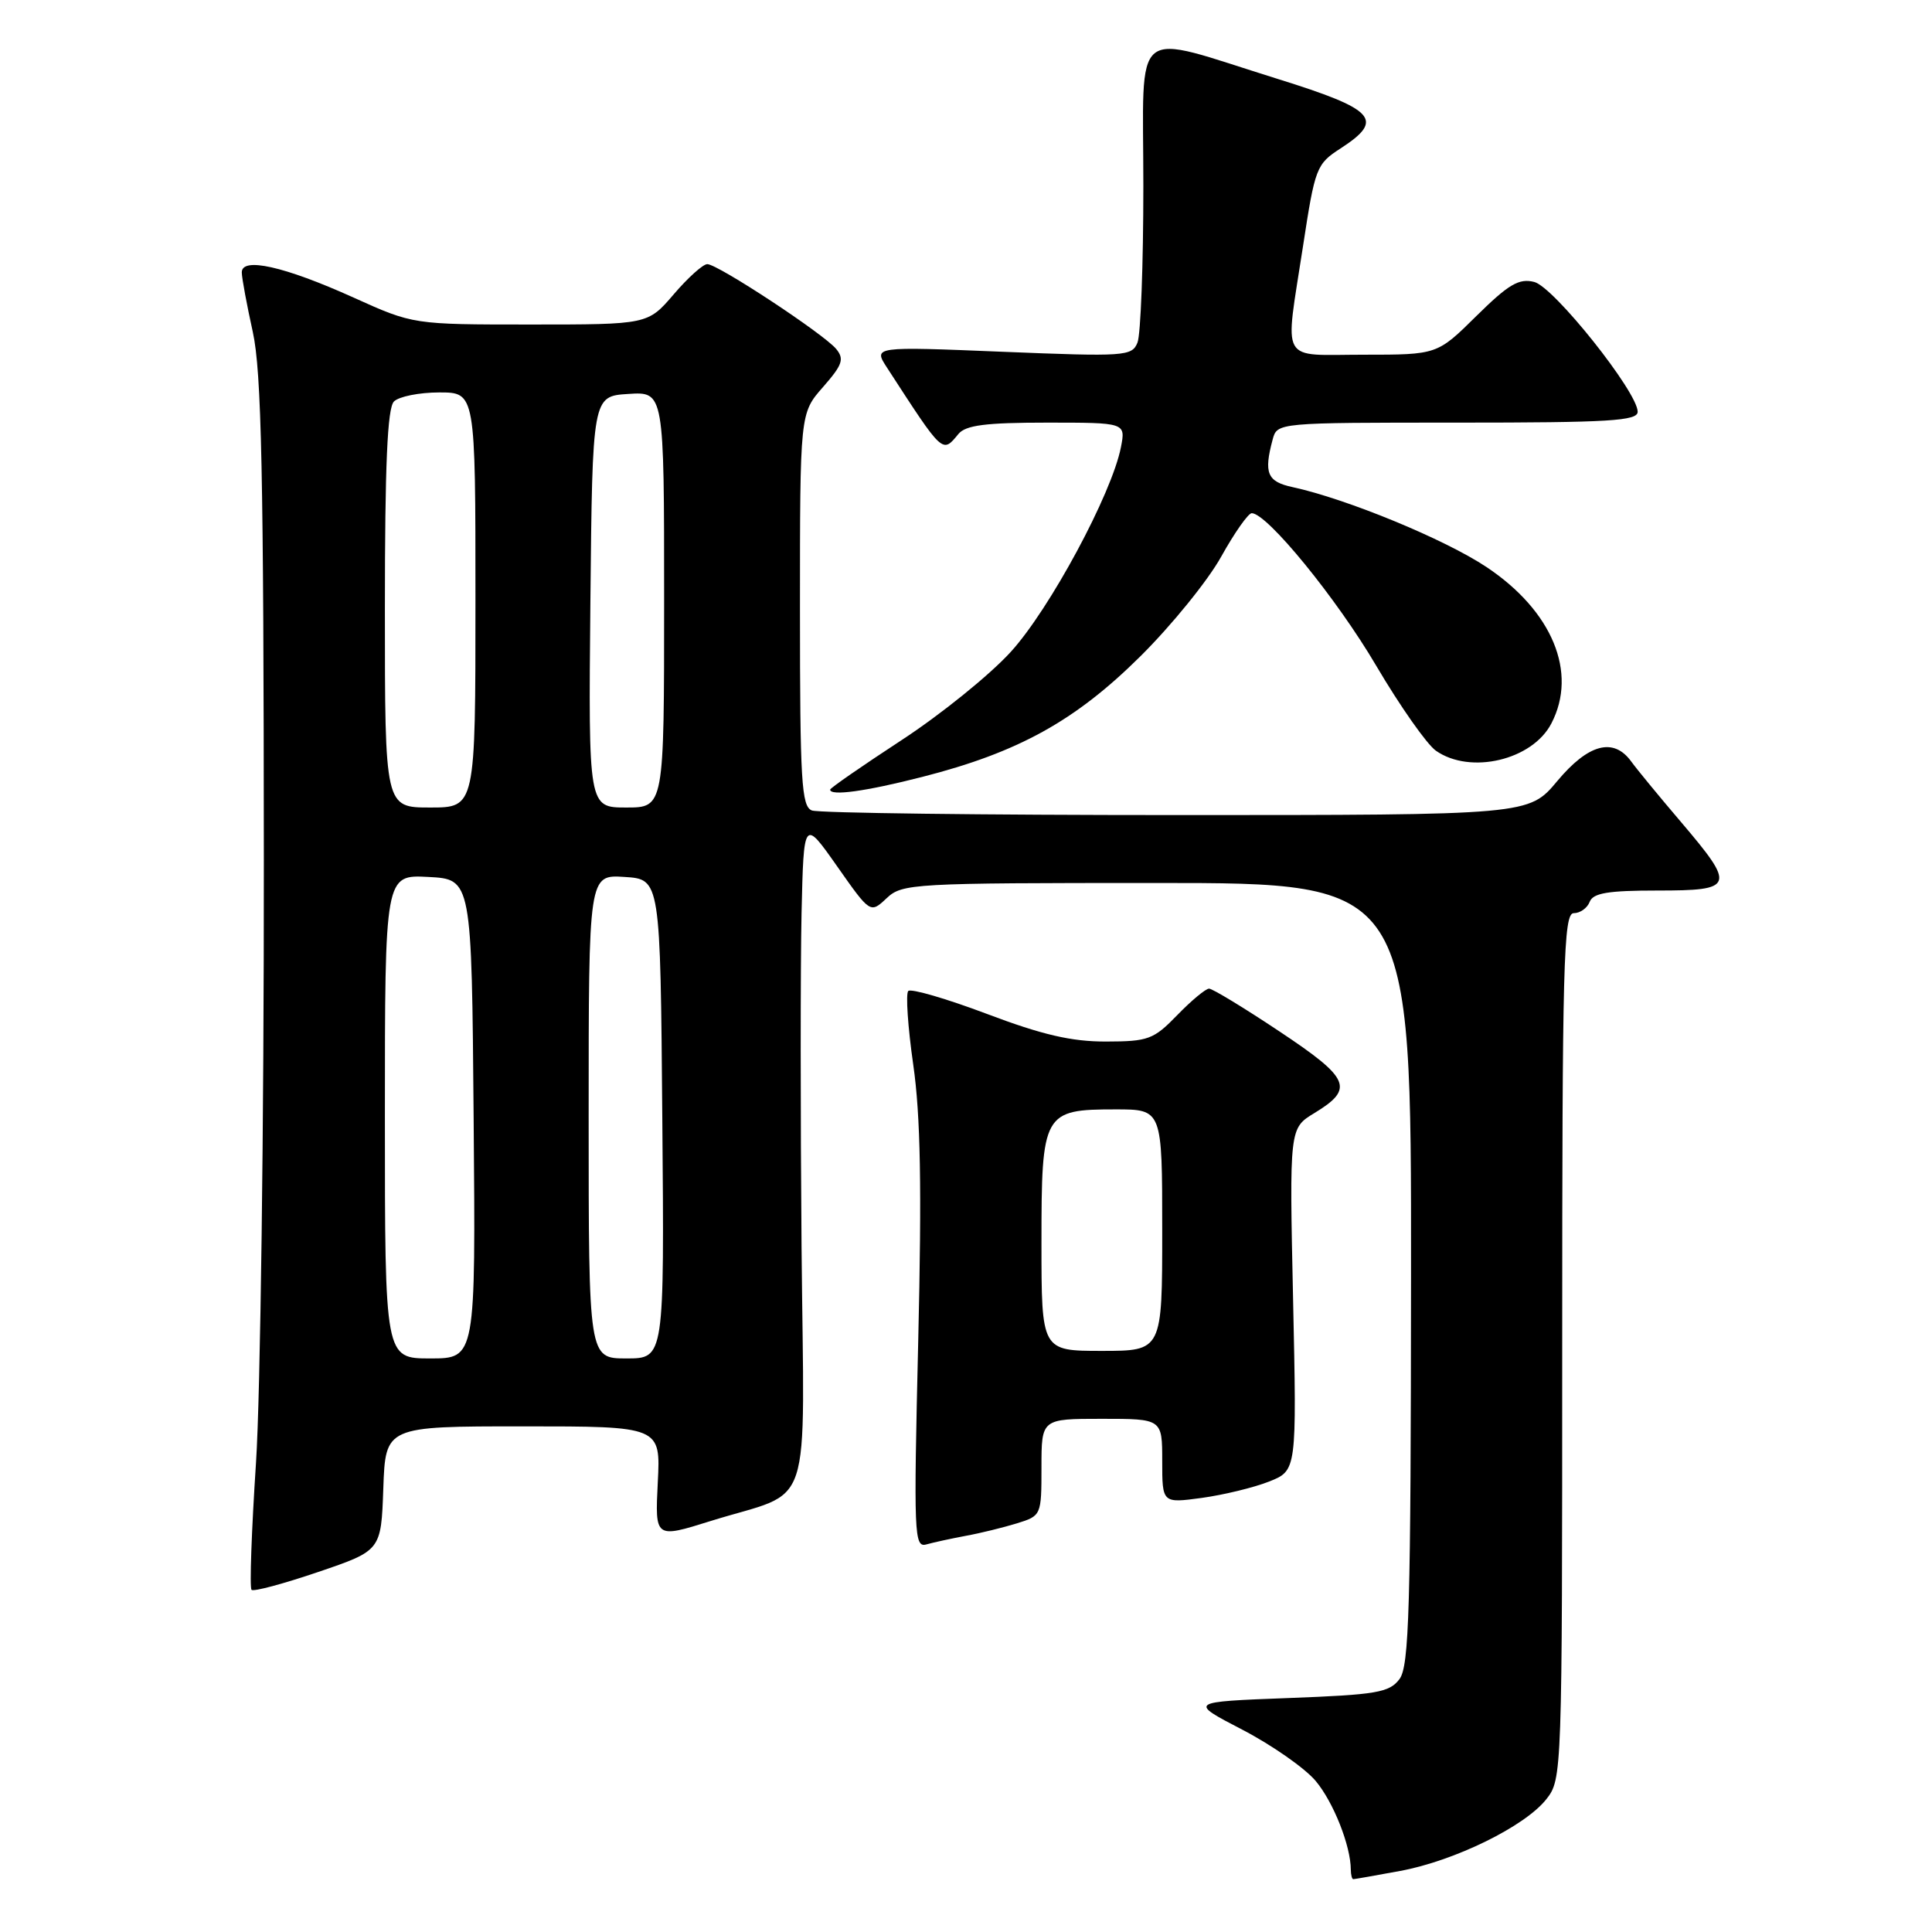 <?xml version="1.0" encoding="UTF-8" standalone="no"?>
<!DOCTYPE svg PUBLIC "-//W3C//DTD SVG 1.1//EN" "http://www.w3.org/Graphics/SVG/1.1/DTD/svg11.dtd" >
<svg xmlns="http://www.w3.org/2000/svg" xmlns:xlink="http://www.w3.org/1999/xlink" version="1.1" viewBox="0 0 256 256">
 <g >
 <path fill="currentColor"
d=" M 185.52 247.91 C 192.73 246.58 202.07 242.00 204.90 238.40 C 206.98 235.76 207.00 235.14 207.00 178.37 C 207.00 127.52 207.17 121.00 208.53 121.00 C 209.37 121.00 210.32 120.33 210.64 119.50 C 211.09 118.33 213.07 118.00 219.61 118.00 C 229.85 118.00 230.03 117.49 222.75 108.93 C 219.86 105.54 216.88 101.92 216.13 100.88 C 213.79 97.68 210.46 98.57 206.34 103.50 C 202.58 108.00 202.58 108.00 155.87 108.00 C 130.18 108.00 108.45 107.73 107.58 107.39 C 106.20 106.86 106.00 103.57 106.00 80.78 C 106.00 54.76 106.00 54.76 109.05 51.29 C 111.63 48.35 111.90 47.58 110.80 46.24 C 109.17 44.26 95.11 35.00 93.72 35.00 C 93.15 35.00 91.15 36.80 89.27 39.00 C 85.84 43.00 85.84 43.00 70.30 43.00 C 54.75 43.00 54.75 43.00 46.85 39.43 C 37.66 35.28 31.98 34.01 32.04 36.12 C 32.05 36.88 32.71 40.42 33.50 44.00 C 34.65 49.25 34.94 62.74 34.96 114.00 C 34.98 148.94 34.51 184.85 33.92 193.84 C 33.33 202.83 33.06 210.40 33.33 210.66 C 33.59 210.93 37.56 209.86 42.15 208.30 C 50.50 205.46 50.50 205.46 50.79 197.23 C 51.08 189.00 51.08 189.00 69.31 189.00 C 87.54 189.00 87.54 189.00 87.16 196.42 C 86.79 203.85 86.79 203.85 94.14 201.55 C 107.99 197.22 106.54 201.57 106.21 165.20 C 106.06 147.77 106.06 127.88 106.21 121.00 C 106.50 108.50 106.50 108.50 110.91 114.77 C 115.32 121.05 115.32 121.05 117.48 119.02 C 119.55 117.07 120.88 117.00 153.31 117.00 C 187.00 117.00 187.00 117.00 186.97 168.75 C 186.94 213.31 186.73 220.78 185.43 222.50 C 184.09 224.27 182.41 224.56 170.71 225.00 C 157.50 225.50 157.50 225.50 164.61 229.19 C 168.53 231.23 172.90 234.28 174.33 235.98 C 176.68 238.78 178.98 244.57 178.99 247.75 C 179.00 248.44 179.14 249.00 179.32 249.00 C 179.49 249.00 182.28 248.51 185.52 247.91 Z  M 128.00 203.50 C 129.93 203.15 132.96 202.40 134.75 201.85 C 137.97 200.85 138.00 200.80 138.00 194.42 C 138.00 188.00 138.00 188.00 146.00 188.00 C 154.00 188.00 154.00 188.00 154.00 193.59 C 154.00 199.19 154.00 199.19 159.25 198.48 C 162.14 198.08 166.15 197.11 168.17 196.31 C 171.83 194.85 171.83 194.85 171.34 172.17 C 170.85 149.50 170.85 149.50 174.16 147.49 C 179.49 144.25 178.91 142.91 169.55 136.68 C 164.86 133.55 160.65 131.00 160.21 131.00 C 159.76 131.00 157.87 132.57 156.00 134.50 C 152.86 137.74 152.15 138.00 146.55 138.01 C 141.99 138.02 138.10 137.12 130.75 134.34 C 125.39 132.32 120.71 130.96 120.35 131.31 C 120.00 131.67 120.29 136.06 121.01 141.08 C 121.98 147.82 122.15 157.34 121.67 177.66 C 121.06 203.47 121.12 205.10 122.76 204.64 C 123.72 204.37 126.08 203.86 128.00 203.50 Z  M 122.22 102.94 C 134.91 99.70 142.46 95.53 151.07 87.00 C 155.23 82.88 160.07 76.91 161.82 73.75 C 163.58 70.59 165.40 68.00 165.86 68.00 C 167.89 68.00 177.11 79.29 182.36 88.22 C 185.51 93.57 189.07 98.63 190.26 99.47 C 194.82 102.67 203.06 100.72 205.57 95.85 C 209.07 89.11 205.69 80.96 196.99 75.15 C 191.46 71.46 178.45 66.10 171.25 64.54 C 167.91 63.82 167.44 62.69 168.63 58.25 C 169.23 56.00 169.23 56.00 193.12 56.00 C 213.25 56.00 217.00 55.77 217.00 54.56 C 217.00 51.95 205.89 38.01 203.29 37.36 C 201.27 36.85 199.90 37.66 195.63 41.87 C 190.44 47.00 190.44 47.00 180.72 47.00 C 169.40 47.00 170.23 48.47 172.65 32.66 C 174.25 22.20 174.42 21.74 177.64 19.66 C 183.50 15.86 182.28 14.51 169.31 10.46 C 149.59 4.31 151.50 2.78 151.50 24.66 C 151.50 35.02 151.15 44.36 150.72 45.40 C 149.99 47.21 149.07 47.27 132.83 46.61 C 115.71 45.91 115.71 45.91 117.53 48.71 C 125.02 60.26 124.85 60.10 127.00 57.50 C 127.96 56.34 130.63 56.00 138.70 56.00 C 149.16 56.00 149.16 56.00 148.53 59.25 C 147.33 65.42 139.08 80.75 133.91 86.40 C 131.12 89.46 124.60 94.72 119.42 98.10 C 114.24 101.49 110.00 104.42 110.00 104.63 C 110.00 105.51 114.72 104.86 122.22 102.94 Z  M 51.00 147.95 C 51.00 115.90 51.00 115.90 56.75 116.20 C 62.50 116.50 62.50 116.50 62.76 148.25 C 63.03 180.00 63.03 180.00 57.01 180.00 C 51.00 180.00 51.00 180.00 51.00 147.95 Z  M 78.00 147.95 C 78.00 115.89 78.00 115.89 82.75 116.20 C 87.50 116.50 87.50 116.50 87.76 148.25 C 88.03 180.00 88.03 180.00 83.01 180.00 C 78.00 180.00 78.00 180.00 78.00 147.95 Z  M 51.00 80.70 C 51.00 61.58 51.33 54.07 52.20 53.20 C 52.86 52.54 55.56 52.00 58.20 52.00 C 63.00 52.00 63.00 52.00 63.00 79.50 C 63.00 107.00 63.00 107.00 57.00 107.00 C 51.00 107.00 51.00 107.00 51.00 80.70 Z  M 78.23 79.75 C 78.50 52.50 78.50 52.50 83.25 52.20 C 88.00 51.89 88.00 51.89 88.00 79.45 C 88.00 107.00 88.00 107.00 82.98 107.00 C 77.97 107.00 77.97 107.00 78.23 79.75 Z  M 138.00 164.65 C 138.00 147.42 138.23 147.00 147.83 147.00 C 154.00 147.00 154.00 147.00 154.00 163.00 C 154.00 179.00 154.00 179.00 146.00 179.00 C 138.00 179.00 138.00 179.00 138.00 164.65 Z "/>
</g>
</svg>